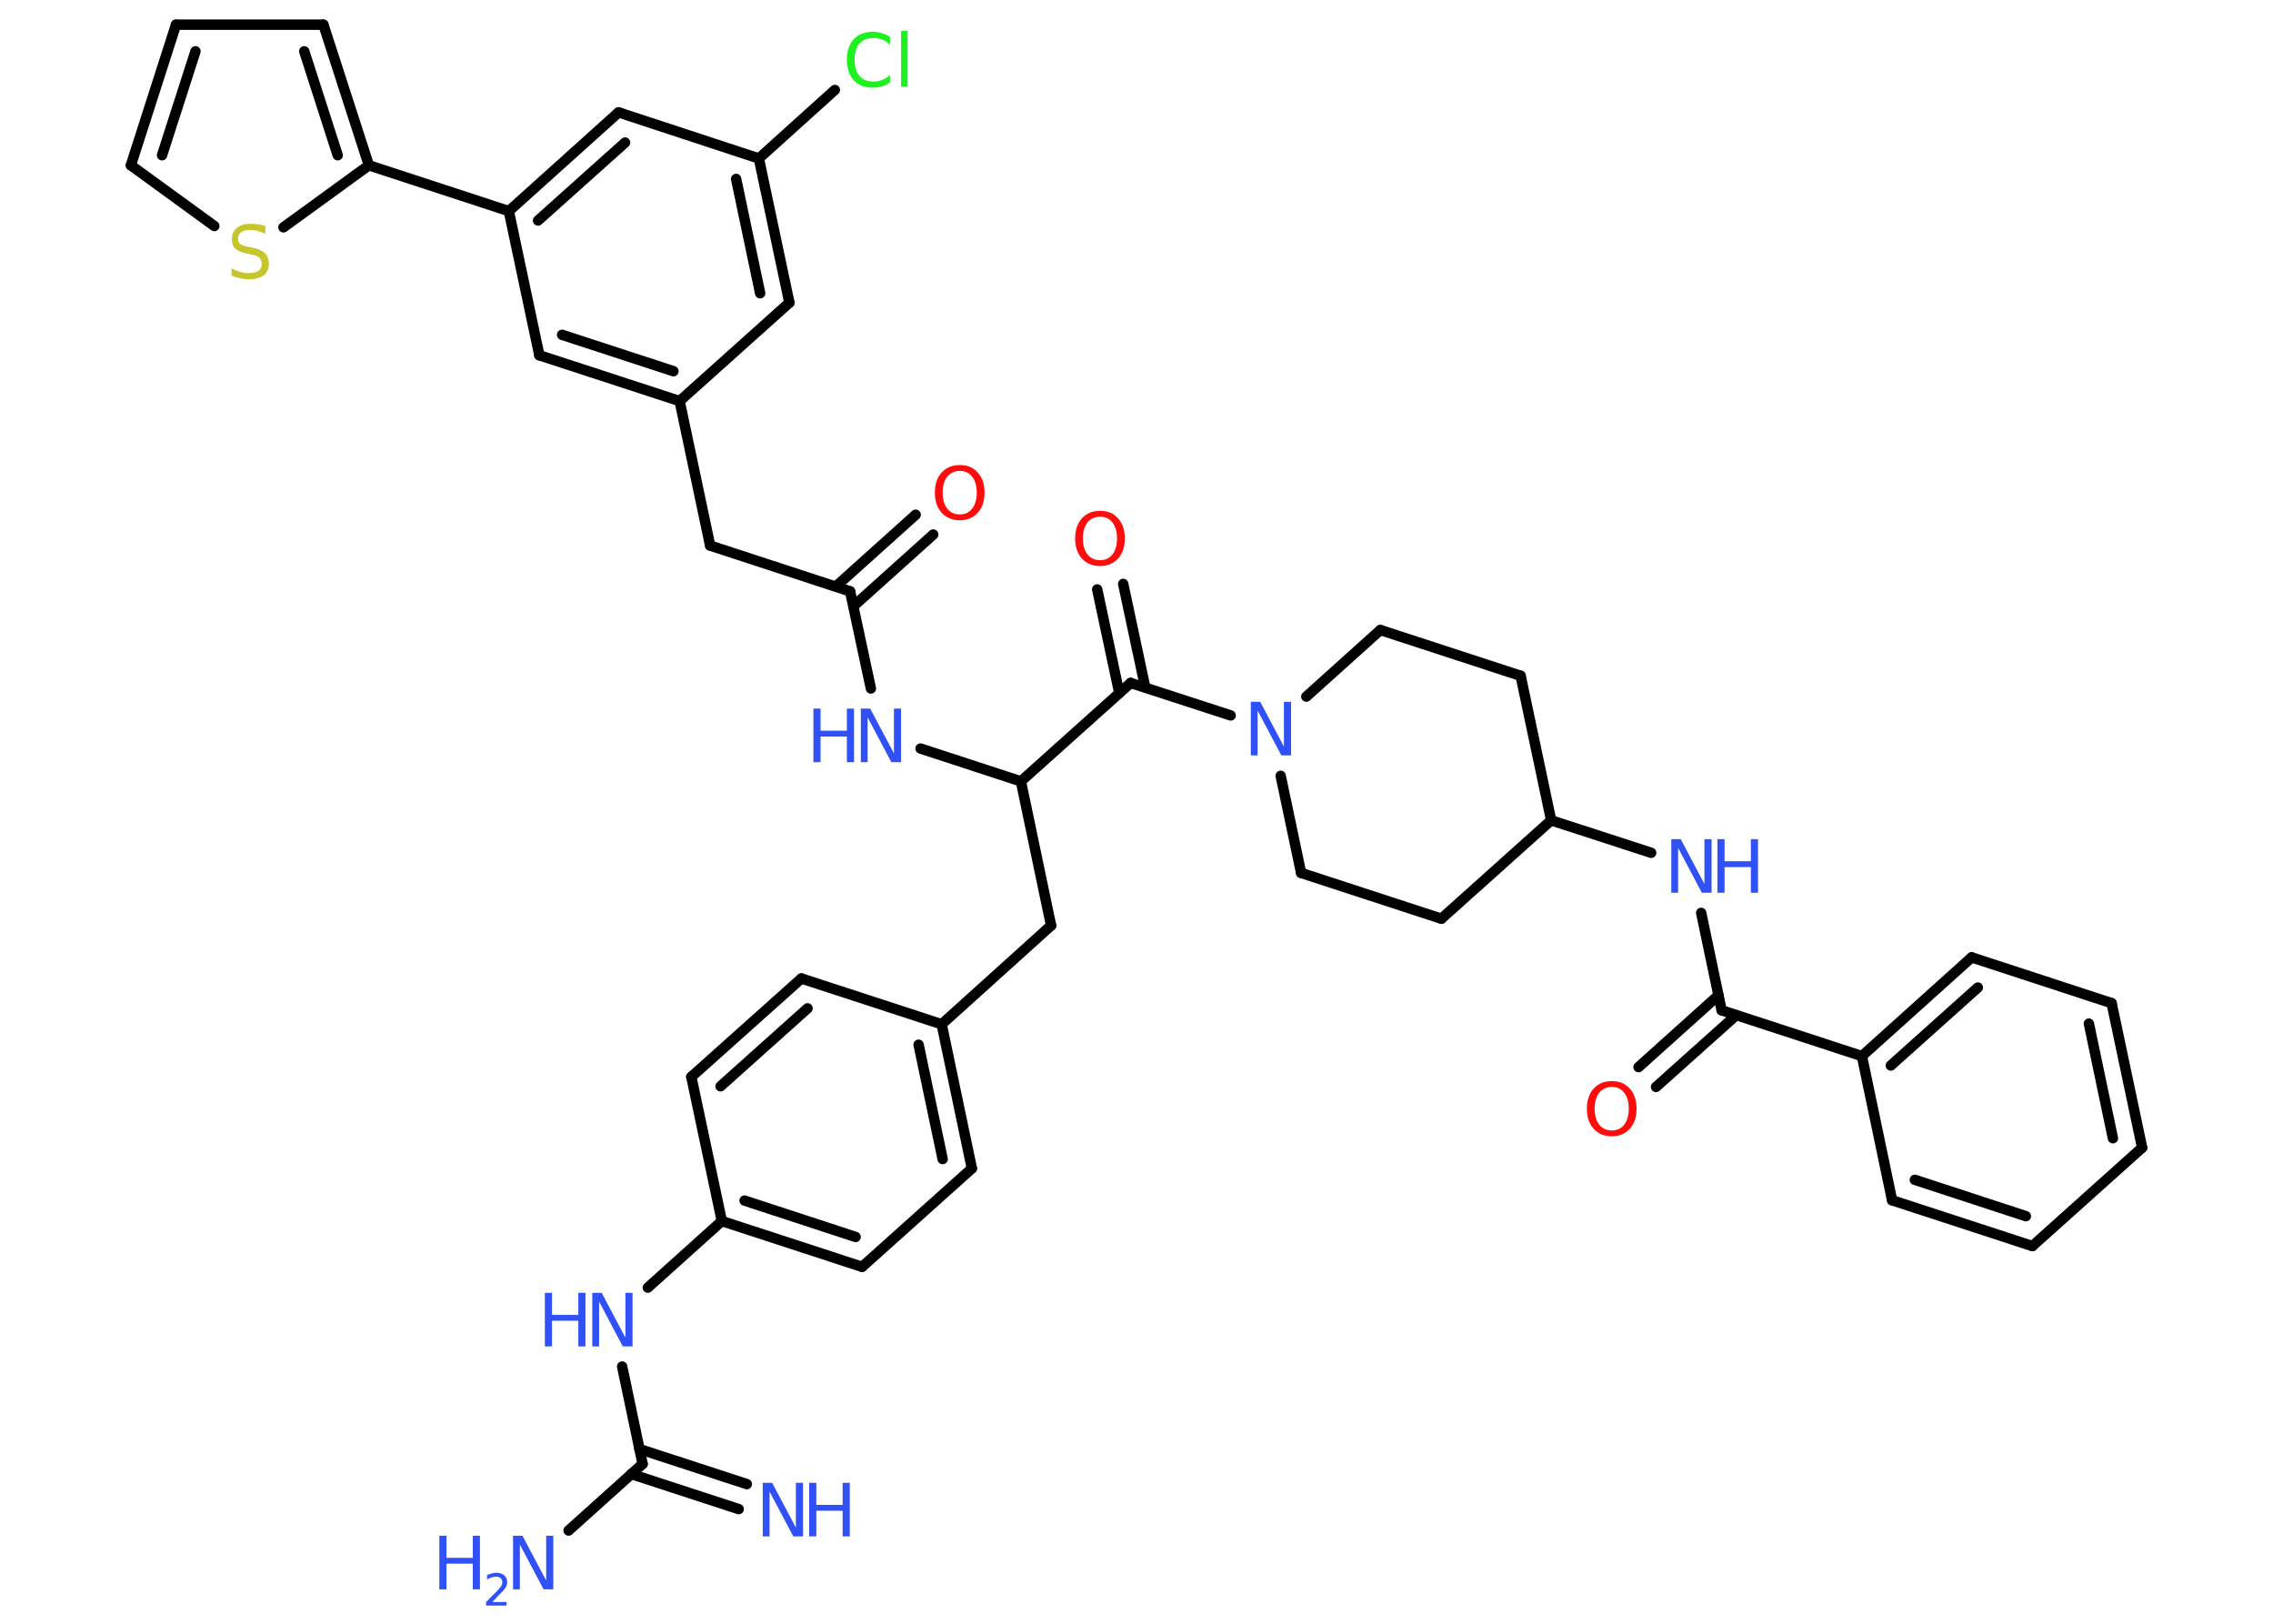 <?xml version='1.0' encoding='UTF-8'?>
<!DOCTYPE svg PUBLIC "-//W3C//DTD SVG 1.1//EN" "http://www.w3.org/Graphics/SVG/1.1/DTD/svg11.dtd">
<svg version='1.2' xmlns='http://www.w3.org/2000/svg' xmlns:xlink='http://www.w3.org/1999/xlink' width='70.0mm' height='50.0mm' viewBox='0 0 70.0 50.0'>
  <desc>Generated by the Chemistry Development Kit (http://github.com/cdk)</desc>
  <g stroke-linecap='round' stroke-linejoin='round' stroke='#000000' stroke-width='.32' fill='#3050F8'>
    <rect x='.0' y='.0' width='70.0' height='50.0' fill='#FFFFFF' stroke='none'/>
    <g id='mol1' class='mol'>
      <g id='mol1bnd1' class='bond'>
        <line x1='22.75' y1='46.47' x2='19.44' y2='45.39'/>
        <line x1='23.0' y1='45.7' x2='19.69' y2='44.62'/>
      </g>
      <line id='mol1bnd2' class='bond' x1='19.79' y1='45.08' x2='17.51' y2='47.13'/>
      <line id='mol1bnd3' class='bond' x1='19.79' y1='45.08' x2='19.16' y2='42.08'/>
      <line id='mol1bnd4' class='bond' x1='19.95' y1='39.65' x2='22.23' y2='37.6'/>
      <g id='mol1bnd5' class='bond'>
        <line x1='22.23' y1='37.6' x2='26.55' y2='39.01'/>
        <line x1='22.93' y1='36.97' x2='26.35' y2='38.09'/>
      </g>
      <line id='mol1bnd6' class='bond' x1='26.55' y1='39.01' x2='29.93' y2='35.98'/>
      <g id='mol1bnd7' class='bond'>
        <line x1='29.93' y1='35.98' x2='29.0' y2='31.54'/>
        <line x1='29.03' y1='35.69' x2='28.29' y2='32.17'/>
      </g>
      <line id='mol1bnd8' class='bond' x1='29.0' y1='31.54' x2='32.37' y2='28.5'/>
      <line id='mol1bnd9' class='bond' x1='32.37' y1='28.5' x2='31.44' y2='24.06'/>
      <line id='mol1bnd10' class='bond' x1='31.44' y1='24.06' x2='28.35' y2='23.05'/>
      <line id='mol1bnd11' class='bond' x1='26.82' y1='21.2' x2='26.18' y2='18.21'/>
      <g id='mol1bnd12' class='bond'>
        <line x1='25.74' y1='18.06' x2='28.2' y2='15.85'/>
        <line x1='26.28' y1='18.67' x2='28.74' y2='16.46'/>
      </g>
      <line id='mol1bnd13' class='bond' x1='26.18' y1='18.21' x2='21.87' y2='16.8'/>
      <line id='mol1bnd14' class='bond' x1='21.87' y1='16.8' x2='20.93' y2='12.35'/>
      <g id='mol1bnd15' class='bond'>
        <line x1='16.61' y1='10.94' x2='20.93' y2='12.35'/>
        <line x1='17.31' y1='10.31' x2='20.74' y2='11.43'/>
      </g>
      <line id='mol1bnd16' class='bond' x1='16.61' y1='10.94' x2='15.67' y2='6.5'/>
      <line id='mol1bnd17' class='bond' x1='15.67' y1='6.5' x2='11.36' y2='5.09'/>
      <g id='mol1bnd18' class='bond'>
        <line x1='11.36' y1='5.09' x2='9.96' y2='.76'/>
        <line x1='10.4' y1='4.78' x2='9.37' y2='1.58'/>
      </g>
      <line id='mol1bnd19' class='bond' x1='9.96' y1='.76' x2='5.42' y2='.76'/>
      <g id='mol1bnd20' class='bond'>
        <line x1='5.42' y1='.76' x2='4.03' y2='5.09'/>
        <line x1='6.02' y1='1.58' x2='4.99' y2='4.78'/>
      </g>
      <line id='mol1bnd21' class='bond' x1='4.03' y1='5.09' x2='6.6' y2='6.96'/>
      <line id='mol1bnd22' class='bond' x1='11.36' y1='5.09' x2='8.73' y2='7.0'/>
      <g id='mol1bnd23' class='bond'>
        <line x1='19.05' y1='3.46' x2='15.67' y2='6.5'/>
        <line x1='19.25' y1='4.39' x2='16.57' y2='6.79'/>
      </g>
      <line id='mol1bnd24' class='bond' x1='19.05' y1='3.46' x2='23.37' y2='4.88'/>
      <line id='mol1bnd25' class='bond' x1='23.37' y1='4.88' x2='25.71' y2='2.77'/>
      <g id='mol1bnd26' class='bond'>
        <line x1='24.31' y1='9.32' x2='23.37' y2='4.88'/>
        <line x1='23.41' y1='9.03' x2='22.67' y2='5.51'/>
      </g>
      <line id='mol1bnd27' class='bond' x1='20.93' y1='12.35' x2='24.31' y2='9.32'/>
      <line id='mol1bnd28' class='bond' x1='31.44' y1='24.06' x2='34.82' y2='21.03'/>
      <g id='mol1bnd29' class='bond'>
        <line x1='34.47' y1='21.34' x2='33.79' y2='18.15'/>
        <line x1='35.27' y1='21.17' x2='34.59' y2='17.98'/>
      </g>
      <line id='mol1bnd30' class='bond' x1='34.82' y1='21.03' x2='37.9' y2='22.03'/>
      <line id='mol1bnd31' class='bond' x1='40.23' y1='21.45' x2='42.51' y2='19.4'/>
      <line id='mol1bnd32' class='bond' x1='42.51' y1='19.4' x2='46.83' y2='20.81'/>
      <line id='mol1bnd33' class='bond' x1='46.83' y1='20.81' x2='47.77' y2='25.26'/>
      <line id='mol1bnd34' class='bond' x1='47.77' y1='25.26' x2='50.85' y2='26.26'/>
      <line id='mol1bnd35' class='bond' x1='52.39' y1='28.11' x2='53.02' y2='31.11'/>
      <g id='mol1bnd36' class='bond'>
        <line x1='53.47' y1='31.26' x2='51.0' y2='33.47'/>
        <line x1='52.92' y1='30.65' x2='50.46' y2='32.86'/>
      </g>
      <line id='mol1bnd37' class='bond' x1='53.02' y1='31.11' x2='57.34' y2='32.52'/>
      <g id='mol1bnd38' class='bond'>
        <line x1='60.72' y1='29.48' x2='57.34' y2='32.52'/>
        <line x1='60.91' y1='30.41' x2='58.23' y2='32.81'/>
      </g>
      <line id='mol1bnd39' class='bond' x1='60.72' y1='29.48' x2='65.03' y2='30.89'/>
      <g id='mol1bnd40' class='bond'>
        <line x1='65.97' y1='35.34' x2='65.03' y2='30.89'/>
        <line x1='65.07' y1='35.05' x2='64.33' y2='31.52'/>
      </g>
      <line id='mol1bnd41' class='bond' x1='65.97' y1='35.34' x2='62.59' y2='38.37'/>
      <g id='mol1bnd42' class='bond'>
        <line x1='58.27' y1='36.96' x2='62.59' y2='38.37'/>
        <line x1='58.97' y1='36.33' x2='62.39' y2='37.45'/>
      </g>
      <line id='mol1bnd43' class='bond' x1='57.34' y1='32.52' x2='58.27' y2='36.96'/>
      <line id='mol1bnd44' class='bond' x1='47.77' y1='25.26' x2='44.39' y2='28.29'/>
      <line id='mol1bnd45' class='bond' x1='44.39' y1='28.29' x2='40.07' y2='26.88'/>
      <line id='mol1bnd46' class='bond' x1='39.44' y1='23.89' x2='40.07' y2='26.88'/>
      <line id='mol1bnd47' class='bond' x1='29.0' y1='31.54' x2='24.68' y2='30.13'/>
      <g id='mol1bnd48' class='bond'>
        <line x1='24.68' y1='30.13' x2='21.29' y2='33.16'/>
        <line x1='24.87' y1='31.05' x2='22.19' y2='33.45'/>
      </g>
      <line id='mol1bnd49' class='bond' x1='22.23' y1='37.6' x2='21.29' y2='33.16'/>
      <g id='mol1atm1' class='atom'>
        <path d='M23.48 45.66h.3l.73 1.38v-1.38h.22v1.65h-.3l-.73 -1.38v1.38h-.21v-1.65z' stroke='none'/>
        <path d='M24.92 45.66h.22v.68h.81v-.68h.22v1.65h-.22v-.79h-.81v.79h-.22v-1.65z' stroke='none'/>
      </g>
      <g id='mol1atm3' class='atom'>
        <path d='M15.79 47.29h.3l.73 1.38v-1.38h.22v1.65h-.3l-.73 -1.38v1.38h-.21v-1.65z' stroke='none'/>
        <path d='M13.53 47.29h.22v.68h.81v-.68h.22v1.65h-.22v-.79h-.81v.79h-.22v-1.65z' stroke='none'/>
        <path d='M15.13 49.33h.47v.11h-.63v-.11q.08 -.08 .21 -.21q.13 -.13 .17 -.17q.06 -.07 .09 -.12q.03 -.05 .03 -.1q.0 -.08 -.05 -.13q-.05 -.05 -.14 -.05q-.06 .0 -.13 .02q-.07 .02 -.15 .07v-.14q.08 -.03 .15 -.05q.07 -.02 .13 -.02q.15 .0 .25 .08q.09 .08 .09 .21q.0 .06 -.02 .11q-.02 .05 -.08 .13q-.02 .02 -.11 .11q-.09 .09 -.25 .26z' stroke='none'/>
      </g>
      <g id='mol1atm4' class='atom'>
        <path d='M18.23 39.81h.3l.73 1.38v-1.38h.22v1.65h-.3l-.73 -1.38v1.38h-.21v-1.65z' stroke='none'/>
        <path d='M16.78 39.81h.22v.68h.81v-.68h.22v1.65h-.22v-.79h-.81v.79h-.22v-1.65z' stroke='none'/>
      </g>
      <g id='mol1atm11' class='atom'>
        <path d='M26.5 21.82h.3l.73 1.38v-1.38h.22v1.65h-.3l-.73 -1.38v1.38h-.21v-1.65z' stroke='none'/>
        <path d='M25.05 21.82h.22v.68h.81v-.68h.22v1.65h-.22v-.79h-.81v.79h-.22v-1.65z' stroke='none'/>
      </g>
      <path id='mol1atm13' class='atom' d='M29.56 14.5q-.24 .0 -.39 .18q-.14 .18 -.14 .49q.0 .31 .14 .49q.14 .18 .39 .18q.24 .0 .38 -.18q.14 -.18 .14 -.49q.0 -.31 -.14 -.49q-.14 -.18 -.38 -.18zM29.56 14.32q.35 .0 .55 .23q.21 .23 .21 .62q.0 .39 -.21 .62q-.21 .23 -.55 .23q-.35 .0 -.56 -.23q-.21 -.23 -.21 -.62q.0 -.39 .21 -.62q.21 -.23 .56 -.23z' stroke='none' fill='#FF0D0D'/>
      <path id='mol1atm22' class='atom' d='M8.17 6.98v.22q-.13 -.06 -.24 -.09q-.11 -.03 -.22 -.03q-.18 .0 -.28 .07q-.1 .07 -.1 .2q.0 .11 .07 .16q.07 .06 .25 .09l.14 .03q.25 .05 .37 .17q.12 .12 .12 .32q.0 .24 -.16 .36q-.16 .12 -.47 .12q-.12 .0 -.25 -.03q-.13 -.03 -.27 -.08v-.23q.14 .08 .27 .11q.13 .04 .26 .04q.19 .0 .3 -.07q.1 -.07 .1 -.21q.0 -.12 -.07 -.19q-.07 -.07 -.24 -.1l-.14 -.03q-.25 -.05 -.36 -.15q-.11 -.11 -.11 -.29q.0 -.22 .15 -.35q.15 -.13 .43 -.13q.11 .0 .24 .02q.12 .02 .25 .06z' stroke='none' fill='#C6C62C'/>
      <path id='mol1atm25' class='atom' d='M27.41 1.14v.24q-.11 -.11 -.24 -.16q-.13 -.05 -.27 -.05q-.28 .0 -.43 .17q-.15 .17 -.15 .5q.0 .33 .15 .5q.15 .17 .43 .17q.14 .0 .27 -.05q.13 -.05 .24 -.15v.23q-.12 .08 -.25 .12q-.13 .04 -.28 .04q-.38 .0 -.59 -.23q-.21 -.23 -.21 -.63q.0 -.4 .21 -.63q.21 -.23 .59 -.23q.15 .0 .28 .04q.13 .04 .25 .12zM27.75 .95h.2v1.72h-.2v-1.72z' stroke='none' fill='#1FF01F'/>
      <path id='mol1atm28' class='atom' d='M33.88 15.91q-.24 .0 -.39 .18q-.14 .18 -.14 .49q.0 .31 .14 .49q.14 .18 .39 .18q.24 .0 .38 -.18q.14 -.18 .14 -.49q.0 -.31 -.14 -.49q-.14 -.18 -.38 -.18zM33.88 15.73q.35 .0 .55 .23q.21 .23 .21 .62q.0 .39 -.21 .62q-.21 .23 -.55 .23q-.35 .0 -.56 -.23q-.21 -.23 -.21 -.62q.0 -.39 .21 -.62q.21 -.23 .56 -.23z' stroke='none' fill='#FF0D0D'/>
      <path id='mol1atm29' class='atom' d='M38.51 21.61h.3l.73 1.38v-1.38h.22v1.65h-.3l-.73 -1.38v1.38h-.21v-1.65z' stroke='none'/>
      <g id='mol1atm33' class='atom'>
        <path d='M51.46 25.84h.3l.73 1.38v-1.38h.22v1.65h-.3l-.73 -1.38v1.38h-.21v-1.65z' stroke='none'/>
        <path d='M52.89 25.84h.22v.68h.81v-.68h.22v1.65h-.22v-.79h-.81v.79h-.22v-1.65z' stroke='none'/>
      </g>
      <path id='mol1atm35' class='atom' d='M49.64 33.47q-.24 .0 -.39 .18q-.14 .18 -.14 .49q.0 .31 .14 .49q.14 .18 .39 .18q.24 .0 .38 -.18q.14 -.18 .14 -.49q.0 -.31 -.14 -.49q-.14 -.18 -.38 -.18zM49.64 33.29q.35 .0 .55 .23q.21 .23 .21 .62q.0 .39 -.21 .62q-.21 .23 -.55 .23q-.35 .0 -.56 -.23q-.21 -.23 -.21 -.62q.0 -.39 .21 -.62q.21 -.23 .56 -.23z' stroke='none' fill='#FF0D0D'/>
    </g>
  </g>
</svg>
